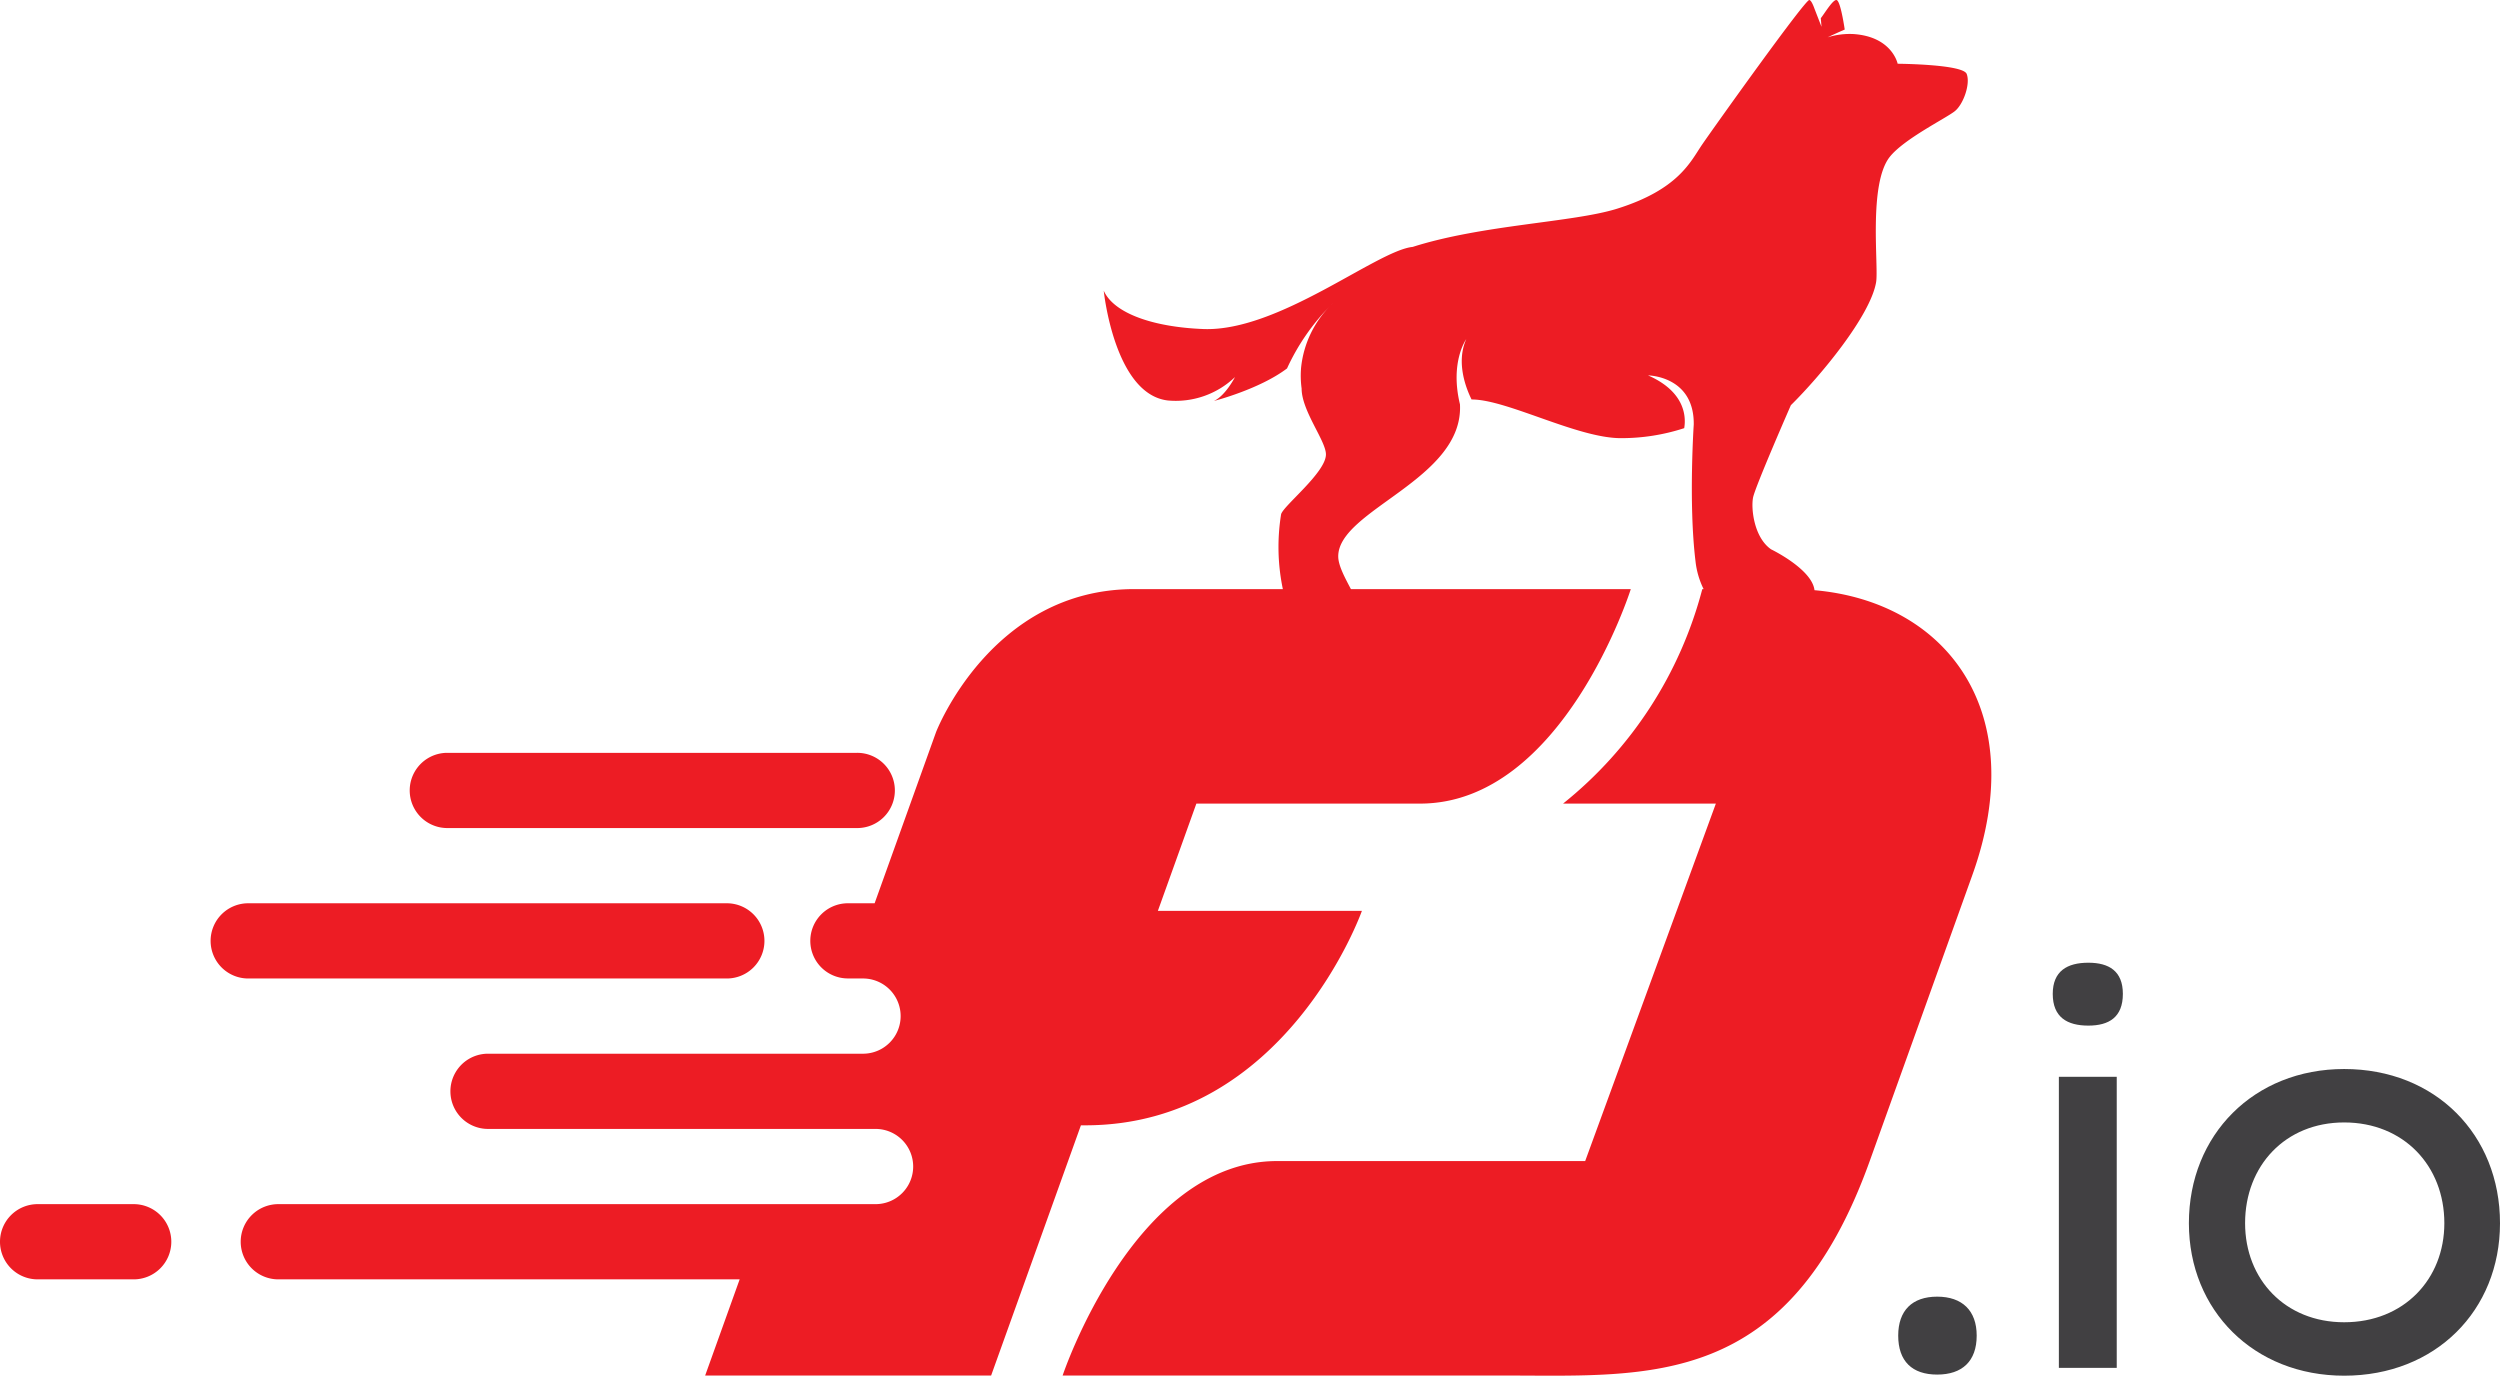 <svg xmlns="http://www.w3.org/2000/svg" id="Layer_1" data-name="Layer 1" viewBox="5.998 9.697 387.927 213.467"><defs><style>.cls-1{fill:#414042}.cls-2{fill:#ed1c24}</style></defs><path class="cls-1" d="M306.59 210.9c3.887 0 6.132 2.16 6.132 6.045 0 3.972-2.245 6.046-6.131 6.046s-6.046-2.074-6.046-6.046c0-3.886 2.16-6.045 6.046-6.045zM330.051 159.083c3.195 0 5.354 1.296 5.354 4.836 0 3.628-2.16 4.923-5.354 4.923-3.282 0-5.527-1.295-5.527-4.923 0-3.54 2.245-4.836 5.527-4.836zm-4.577 17.704h8.98v45.167h-8.98zM369.745 175.577c14.161 0 24.18 10.192 24.18 23.923 0 13.56-10.019 23.664-24.18 23.664-13.99 0-24.095-10.105-24.095-23.664 0-13.73 10.104-23.923 24.095-23.923zm0 39.296c9.24 0 15.544-6.652 15.544-15.373 0-8.895-6.304-15.632-15.544-15.632-9.155 0-15.374 6.737-15.374 15.632 0 8.721 6.22 15.373 15.374 15.373z"/><path class="cls-2" d="M287.554 101.278c-.378-3.28-6.734-6.34-6.734-6.34-2.66-1.842-3.137-6.342-2.796-8.047s5.865-14.32 5.865-14.32c4.5-4.432 12.342-13.842 13.228-19.092.416-2.466-1.227-15.206 2.114-19.434 2.199-2.782 8.728-6 10.092-7.092s2.454-4.296 1.84-5.796-10.705-1.568-10.705-1.568-.843-4.213-6.884-4.61a11.544 11.544 0 0 0-3.978.51c.697-.348 1.833-.853 2.65-1.21-.212-1.392-.739-4.472-1.266-4.577-.559-.112-1.849 2.063-2.447 2.816l.109 1.334-.433-1.114-.637-1.641-.008-.022c-.248-.68-.53-1.317-.812-1.378-.613-.132-14.865 19.848-16.638 22.439s-3.614 6.955-13.228 9.955c-6.785 2.117-20.87 2.47-31.69 5.92l.002-.001c-5.566.56-20.817 13.197-32.478 12.742-7.832-.305-13.91-2.455-15.456-5.956 0 0 1.637 16.139 10.001 17.048a13.28 13.28 0 0 0 10.365-3.637s-1.455 2.876-3.273 3.711c0 0 7.056-1.806 11.351-5.053a34.01 34.01 0 0 1 6.82-9.833c.208-.203.334-.312.334-.312-.113.102-.223.208-.334.312a16.011 16.011 0 0 0-4.633 9.66 14.607 14.607 0 0 0 .076 3.287c0 3.477 3.774 8.116 3.774 10.23 0 2.795-6.546 7.91-6.955 9.273a31.872 31.872 0 0 0 .27 11.628h-23.081c-22.188 0-30.733 22.187-30.733 22.187l-9.532 26.562h-4.11a5.832 5.832 0 0 0-.075 11.664l-.003.007h2.389a5.836 5.836 0 0 1 0 11.672H81.648a5.836 5.836 0 0 0 0 11.671h60.212a5.836 5.836 0 0 1 0 11.672h-92.6a5.836 5.836 0 1 0 0 11.671h71.512l-5.355 14.925h44.374l13.934-38.828h.672c31.183 0 42.931-33.281 42.931-33.281h-31.66l5.972-16.64h34.714c22.187 0 32.697-33.282 32.697-33.282h-43.43c-.97-1.842-1.967-3.685-1.967-5.082 0-7.228 19.502-11.933 18.889-23.593-1.595-6.583.98-10.123.98-10.123-1.64 3.65.003 7.73.822 9.375l.039-.002c5.455 0 16.365 6 23.116 6a31.407 31.407 0 0 0 9.838-1.55c.27-1.545.322-5.583-5.608-8.186 0 0 7.177.063 7.089 7.623 0 0-.819 12.274.272 21.206a12.884 12.884 0 0 0 1.259 4.332h-.205a63.078 63.078 0 0 1-21.604 33.281h23.709l-20.28 55.474-.015-.005h-47.789c-22.187 0-33.28 33.28-33.28 33.28h68.918c22.188 0 43.628 2.084 56.319-33.281l15.924-44.375c9.14-25.47-4.057-42.404-24.493-44.206zM26.668 196.545H11.91a5.836 5.836 0 1 0 0 11.671h14.758a5.836 5.836 0 1 0 0-11.671z"/><path class="cls-2" d="M71.637 161.53h47.067a5.836 5.836 0 1 0 0-11.671H44.591a5.836 5.836 0 1 0 0 11.671zM75.333 138.187h63.609a5.836 5.836 0 1 0 0-11.671H75.333a5.836 5.836 0 0 0 0 11.671z"/></svg>
